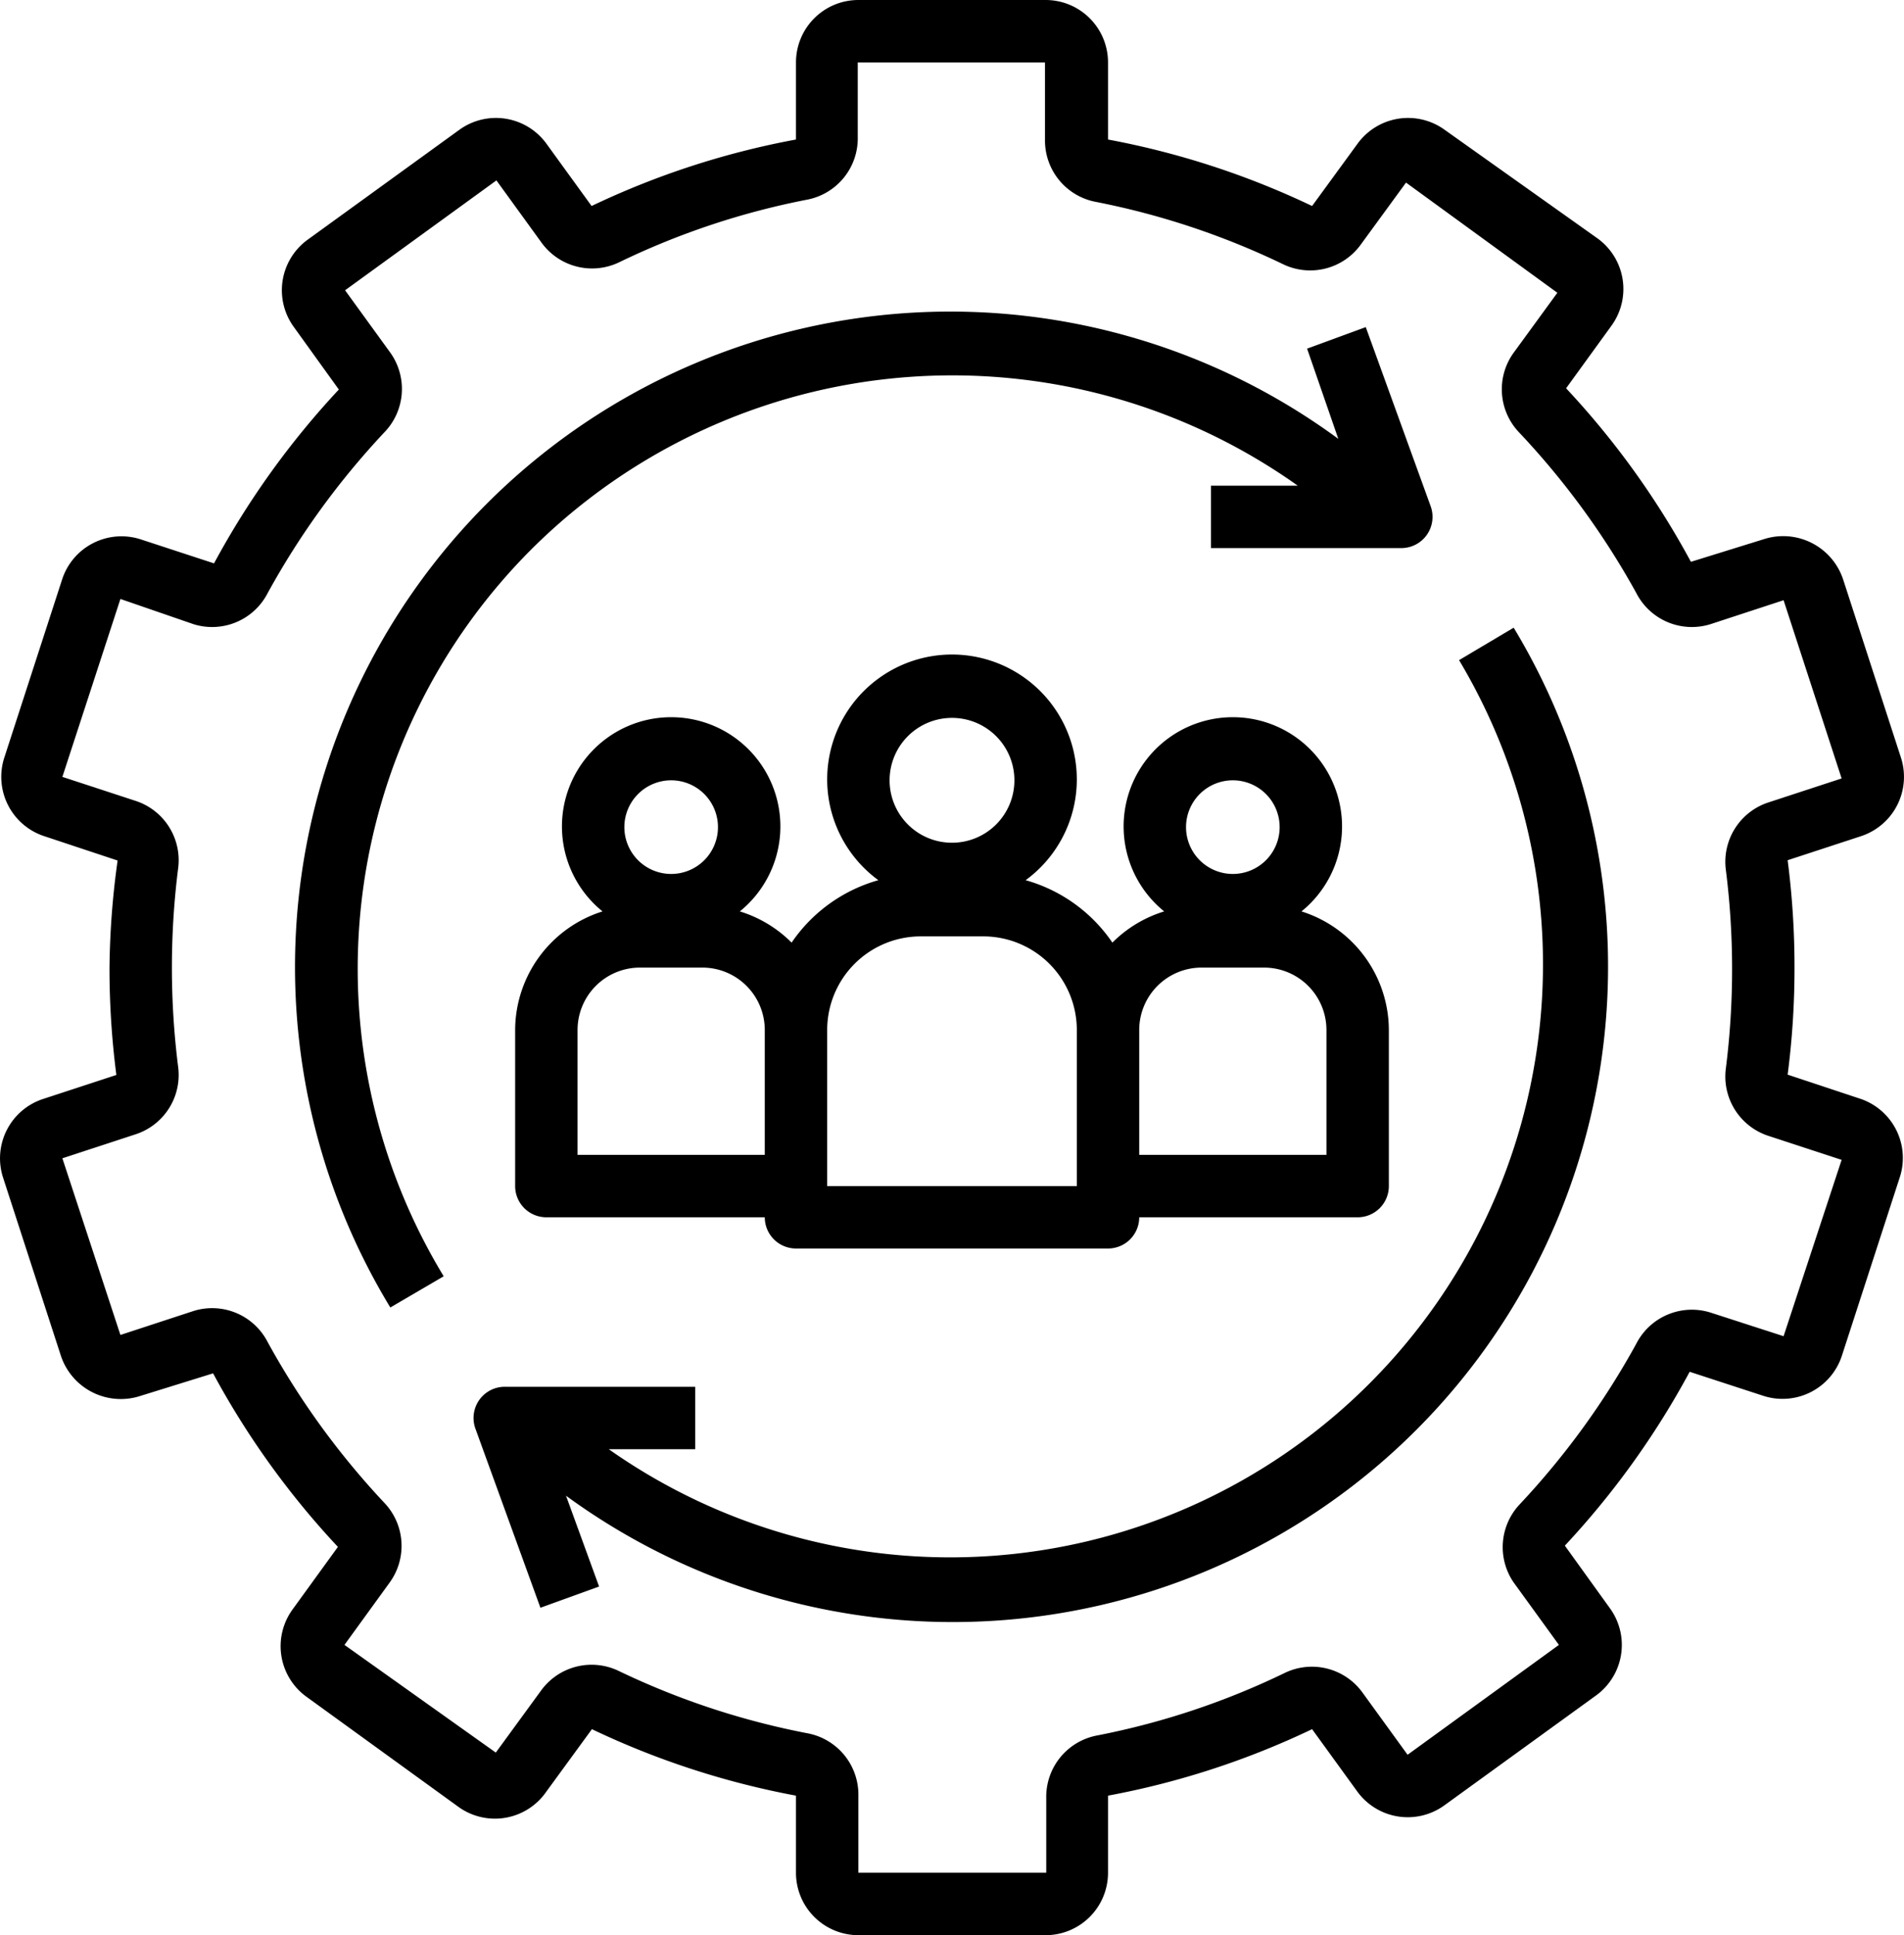<svg xmlns="http://www.w3.org/2000/svg" width="61.018" height="62" viewBox="0 0 61.018 62">
  <g id="Volunteers_Management" data-name="Volunteers Management" transform="translate(-1.491 -1)">
    <path id="Path_58" data-name="Path 58" d="M61.13,36.21l-2.35-.78A26.33,26.33,0,0,0,59,32a26.6,26.6,0,0,0-.22-3.44l2.35-.77a2,2,0,0,0,1.28-2.52l-1.85-5.7A2.024,2.024,0,0,0,58,18.28L55.68,19a26.62,26.62,0,0,0-4-5.56l1.45-2a2,2,0,0,0-.44-2.8l-4.9-3.48A2,2,0,0,0,45,5.6l-1.46,2A26.47,26.47,0,0,0,37,5.47V3a2,2,0,0,0-2-2H29a2,2,0,0,0-2,2V5.47A26.35,26.35,0,0,0,20.45,7.6L19,5.6a2,2,0,0,0-2.79-.44L11.35,8.68a2,2,0,0,0-.44,2.8l1.44,2a26.73,26.73,0,0,0-4,5.57L6,18.28a2,2,0,0,0-2.52,1.29l-1.85,5.7a2,2,0,0,0,1.28,2.52l2.35.78A26.329,26.329,0,0,0,5,32a26.6,26.6,0,0,0,.22,3.44l-2.35.77a2,2,0,0,0-1.28,2.52l1.85,5.7A2.024,2.024,0,0,0,6,45.72L8.32,45a26.62,26.62,0,0,0,4,5.56l-1.45,2a2,2,0,0,0,.44,2.8l4.86,3.52A2,2,0,0,0,19,58.4l1.46-2A26.47,26.47,0,0,0,27,58.53V61a2,2,0,0,0,2,2h6a2,2,0,0,0,2-2V58.53a26.35,26.35,0,0,0,6.54-2.13l1.45,2a2,2,0,0,0,2.79.44l4.86-3.52a2,2,0,0,0,.44-2.8l-1.44-2a26.73,26.73,0,0,0,4-5.57l2.36.77a2,2,0,0,0,2.52-1.29l1.85-5.7A2,2,0,0,0,61.13,36.21Zm-2.48,7.6-2.35-.76a2,2,0,0,0-2.37,1,25.29,25.29,0,0,1-3.74,5.15A2,2,0,0,0,50,51.7l1.45,2L46.6,57.22l-1.45-2a2,2,0,0,0-2.49-.62,24.55,24.55,0,0,1-6,2,2,2,0,0,0-1.64,2V61H29V58.53a2,2,0,0,0-1.64-2,24.76,24.76,0,0,1-6.05-2,2,2,0,0,0-2.47.62l-1.46,2L12.53,53.7l1.45-2a2,2,0,0,0-.17-2.55A25.29,25.29,0,0,1,10.07,44,2,2,0,0,0,7.7,43l-2.35.77L3.49,38.11l2.35-.77A2,2,0,0,0,7.2,35.18a25.38,25.38,0,0,1,0-6.36,2,2,0,0,0-1.36-2.16l-2.35-.77,1.86-5.7L7.7,21a2,2,0,0,0,2.37-1,25.29,25.29,0,0,1,3.74-5.15A2,2,0,0,0,14,12.3l-1.45-2L17.4,6.78l1.45,2a2,2,0,0,0,2.49.62,24.55,24.55,0,0,1,6-2,2,2,0,0,0,1.64-2V3h6V5.47a2,2,0,0,0,1.64,2,24.76,24.76,0,0,1,6,2,2,2,0,0,0,2.47-.62l1.46-2,4.85,3.53L50,12.3a2,2,0,0,0,.17,2.55A25.29,25.29,0,0,1,53.93,20a2,2,0,0,0,2.37,1l2.35-.77,1.86,5.71-2.35.77a2,2,0,0,0-1.36,2.16,25.38,25.38,0,0,1,0,6.36,2,2,0,0,0,1.36,2.16l2.35.77Z"/>
    <path id="Path_59" data-name="Path 59" d="M18.56,18.56a19.11,19.11,0,0,1,24.52-2H40.3v2h6.1a1,1,0,0,0,.94-1.34l-2.08-5.74-1.88.69,1,2.89A21,21,0,0,0,14,42.89l1.71-1a19,19,0,0,1,2.85-23.33Z"/>
    <path id="Path_60" data-name="Path 60" d="M48.25,22.15A19,19,0,0,1,21,47.43h2.77v-2h-6.1a1,1,0,0,0-.94,1.35l2.08,5.73,1.88-.68-1.06-2.91A21,21,0,0,0,50,21.11Z"/>
    <path id="Path_61" data-name="Path 61" d="M18,34v5a1,1,0,0,0,1,1h7a1,1,0,0,0,1,1H37a1,1,0,0,0,1-1h7a1,1,0,0,0,1-1V34a4,4,0,0,0-2.8-3.8,3.5,3.5,0,1,0-4.4,0,4,4,0,0,0-1.66,1,5,5,0,0,0-2.78-2,4,4,0,1,0-4.72,0,5,5,0,0,0-2.78,2,4,4,0,0,0-1.66-1,3.5,3.5,0,1,0-4.4,0A4,4,0,0,0,18,34Zm23-8a1.5,1.5,0,1,1-1.5,1.5A1.5,1.5,0,0,1,41,26Zm-3,8a2,2,0,0,1,2-2h2a2,2,0,0,1,2,2v4H38ZM32,24a2,2,0,1,1-2,2A2,2,0,0,1,32,24ZM28,34a3,3,0,0,1,3-3h2a3,3,0,0,1,3,3v5H28Zm-5-8a1.5,1.5,0,1,1-1.5,1.5A1.5,1.5,0,0,1,23,26Zm-3,8a2,2,0,0,1,2-2h2a2,2,0,0,1,2,2v4H20Z"/>
  </g>
</svg>
